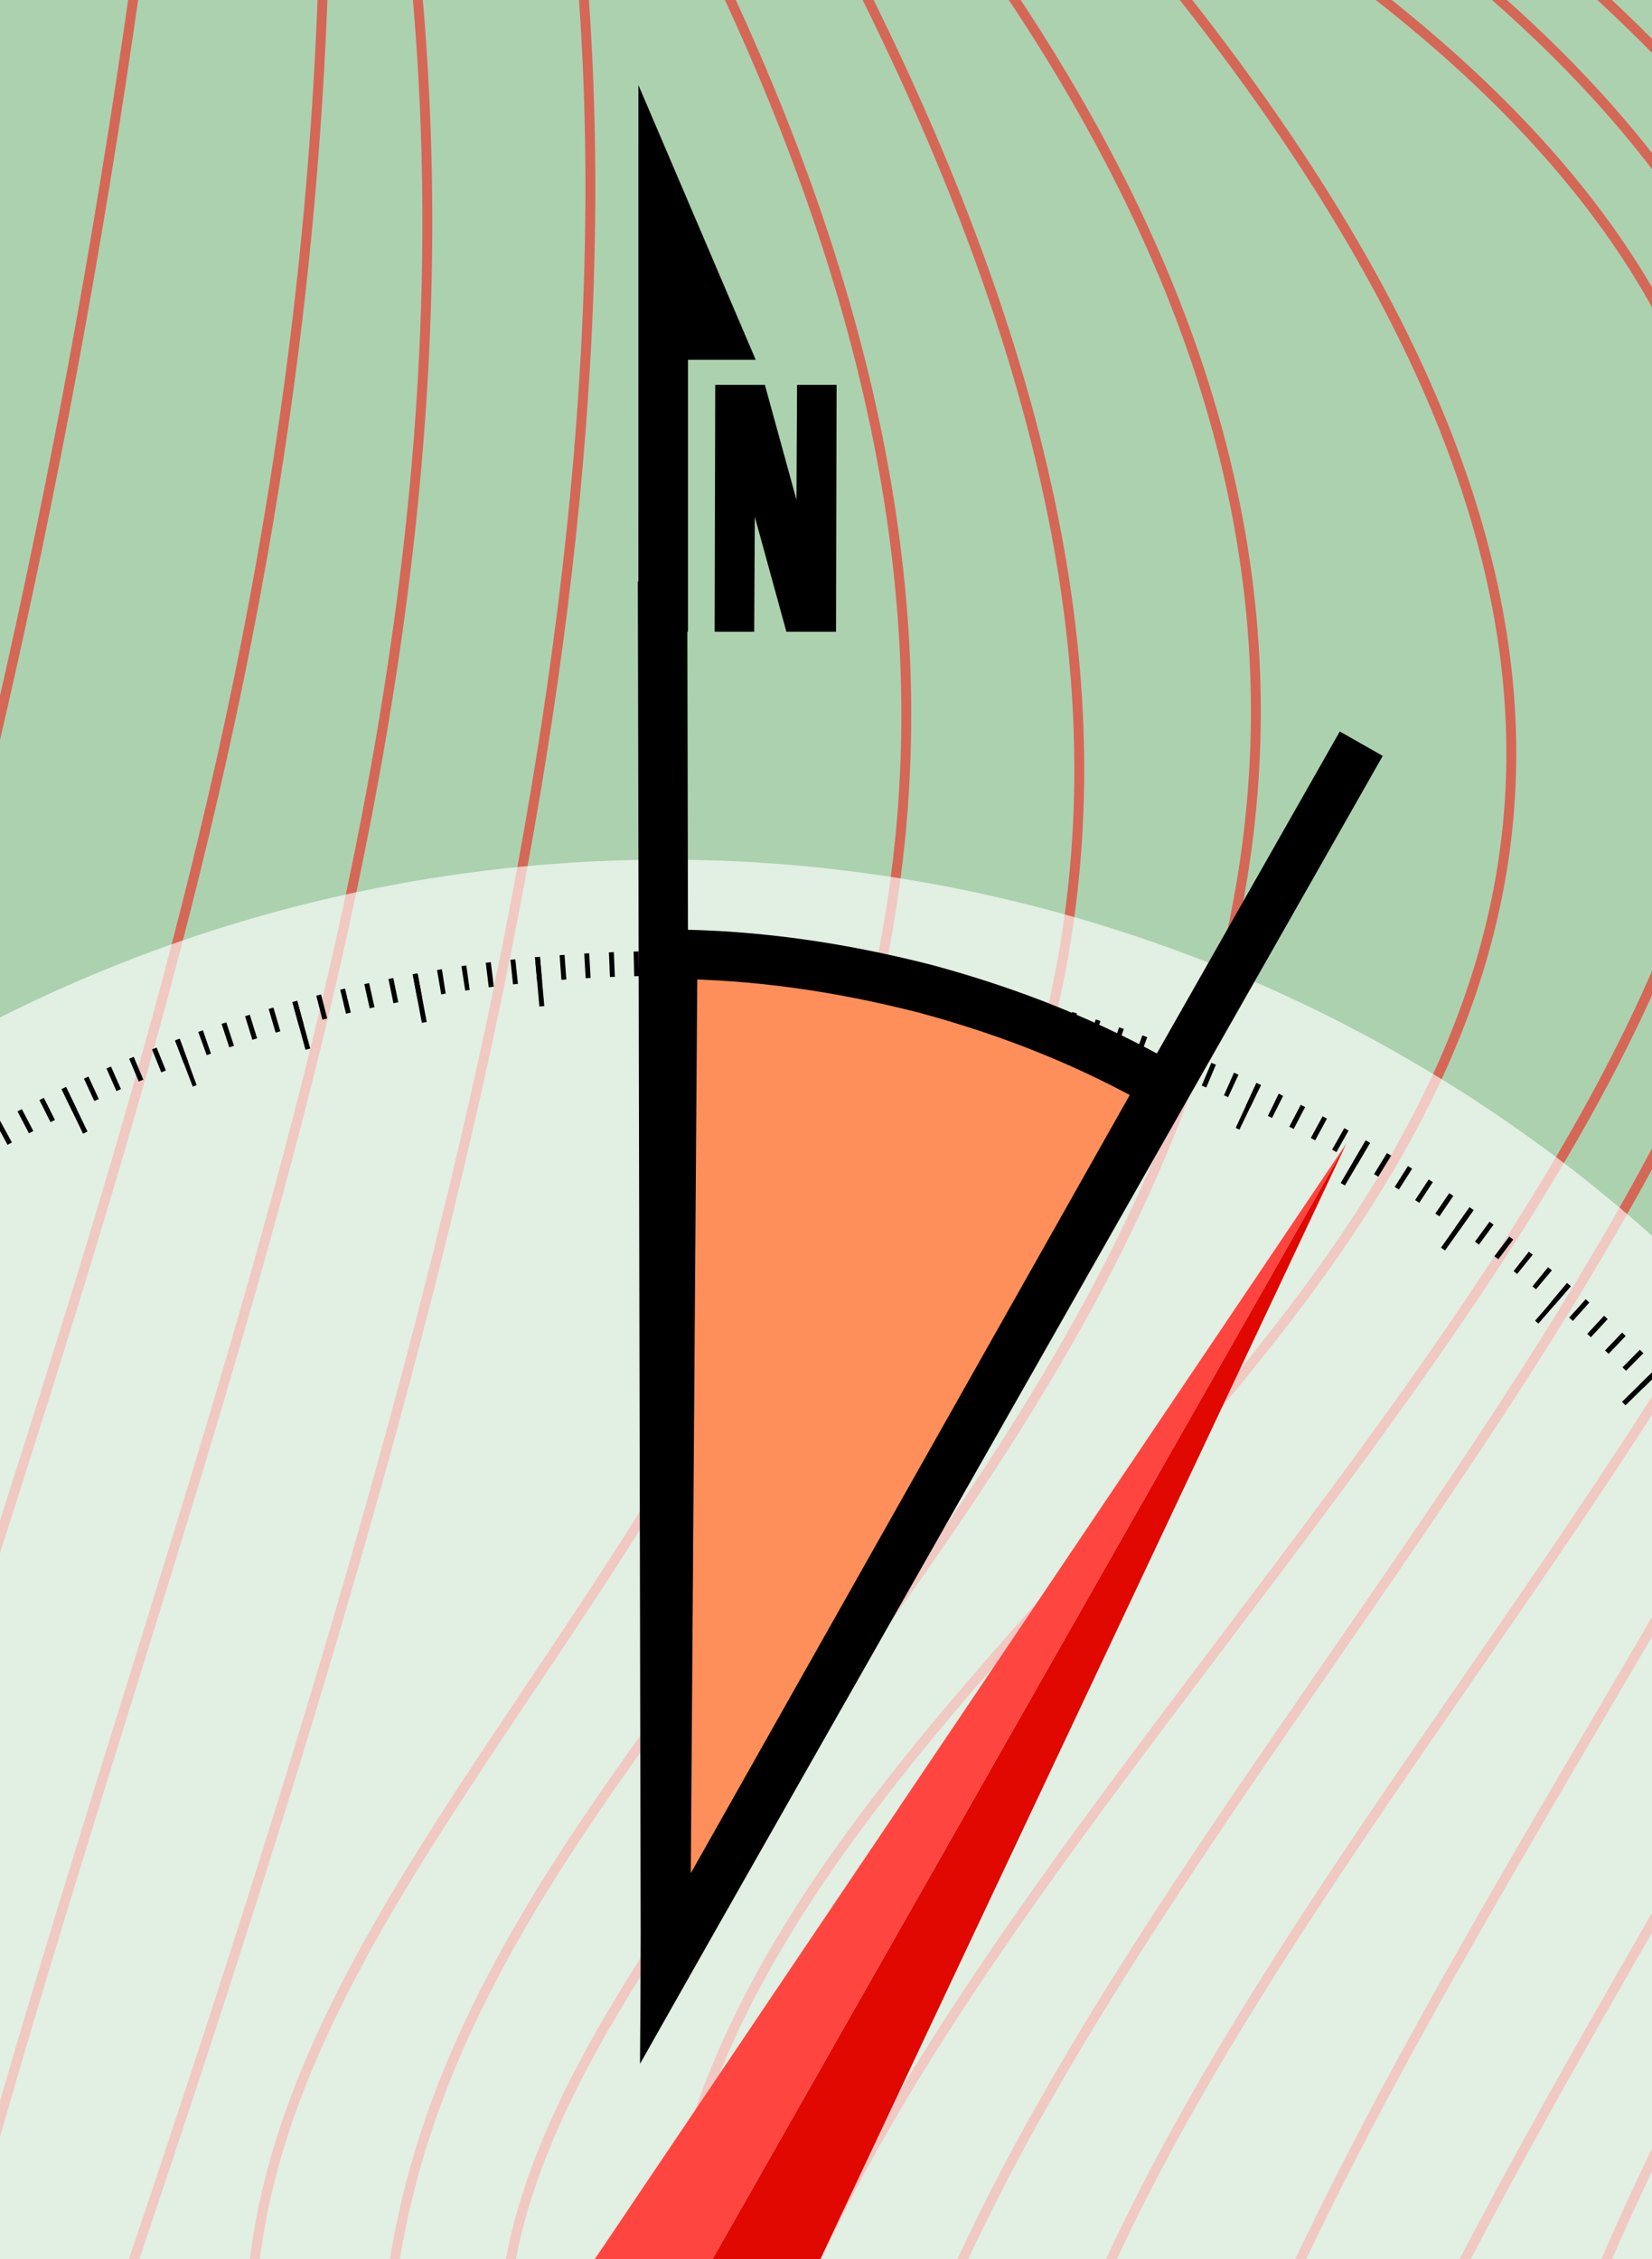 <?xml version="1.0" encoding="UTF-8" standalone="no"?>
<svg
   id="surveyfigure"
   width="16.72"
   viewBox="-10 -10 16.72 22.86"
   version="1.1"
   sodipodi:docname="magnetic_declination.svg"
   inkscape:version="1.1.2 (0a00cf5339, 2022-02-04)"
   height="22.86"
   xmlns:inkscape="http://www.inkscape.org/namespaces/inkscape"
   xmlns:sodipodi="http://sodipodi.sourceforge.net/DTD/sodipodi-0.dtd"
   xmlns="http://www.w3.org/2000/svg"
   xmlns:svg="http://www.w3.org/2000/svg">
  <defs
     id="defs157">
    <clipPath
       clipPathUnits="userSpaceOnUse"
       id="clipPath10956">
      <circle
         style="fill:#ffffff;fill-opacity:1;stroke:none;stroke-width:1;stroke-linecap:butt;stroke-miterlimit:4;stroke-dashoffset:0;stroke-opacity:1;paint-order:stroke fill markers;stop-color:#000000"
         id="circle10958"
         cx="2.633"
         cy="1.013"
         r="14.074" />
    </clipPath>
  </defs>
  <sodipodi:namedview
     id="namedview155"
     pagecolor="#ffffff"
     bordercolor="#666666"
     borderopacity="1.0"
     inkscape:pageshadow="2"
     inkscape:pageopacity="0.0"
     inkscape:pagecheckerboard="0"
     showgrid="false"
     inkscape:zoom="28.914165"
     inkscape:cx="1.3315273"
     inkscape:cy="10.219904"
     inkscape:window-width="2560"
     inkscape:window-height="1376"
     inkscape:window-x="1920"
     inkscape:window-y="27"
     inkscape:window-maximized="1"
     inkscape:current-layer="map_error"
     inkscape:snap-bbox="true"
     inkscape:snap-intersection-paths="true"
     inkscape:snap-midpoints="false"
     inkscape:snap-smooth-nodes="false"
     fit-margin-top="0"
     fit-margin-left="0"
     fit-margin-right="0"
     fit-margin-bottom="0"
     inkscape:object-nodes="true" />
  <style
     id="style2">.leg_line, .leg_line_ctp, .wall_line, .marker_benchmark, .marker_point, .faded, .error_poly {  }
.marker_benchmark, .marker_point, .error_poly {  }
.faded { opacity: 0.2; }
.wall_line { stroke-width: 1; }
.sb_line { stroke: black; stroke-width: 0.5; }
.sb_text { font-size: 4px; }
.error_poly {  }
.selection { fill: #0B5ED7; }
.leg_line_ctp { stroke: blue; stroke-width: 0.8; }
</style>
  <g
     id="map_error"
     transform="translate(-5.898,12.686)">
    <rect
       style="fill:#acd1af;fill-opacity:1;stroke:none;stroke-width:0.5;stroke-linecap:round;stroke-miterlimit:4;stroke-dasharray:none;stroke-opacity:1;paint-order:stroke fill markers;stop-color:#000000"
       id="rect2240"
       width="16.72"
       height="22.86"
       x="-4.102"
       y="-22.686"
       inkscape:label="bg" />
    <path
       style="fill:none;stroke:#fe0000;stroke-width:0.1;stroke-linecap:butt;stroke-linejoin:miter;stroke-miterlimit:4;stroke-dasharray:none;stroke-opacity:0.504"
       d="m 11.79,1.076 c 3.268,-8.483 13.072,-17.724 3.78,-25.291 h -1.506 c 9.202,6.835 0.4,16.785 -3.78,25.263 H 8.666 C 12.395,-7.557 22.39,-17.361 12.589,-23.929 H 10.652 C 22.188,-15.179 9.869,-7.128 6.729,1.168 H 5.223 C 8.44,-7.277 21.306,-16.007 9.146,-24.162 H 7.742 C 21.405,-15.992 6.86,-7.159 3.819,0.983 H 2.581 C 2.623,-7.699 18.771,-10.473 6.74,-24.076 H 5.165 C 15.027,-11.428 0.523,-4.779 1.006,1.246 h -1.21 C 0.012,-6.912 12.217,-9.139 3.955,-24.078 H 2.6 c 7.504,14.17 -4.513,18.423 -4.159,25.269 h -1.53 C 0.179,-8.394 2.604,-16.802 1.672,-24.067 H -0.029 C 1.231,-15.118 -2.529,-7.587 -4.791,1.283 H -6.525 c 2.03,-8.802 5.622,-15.226 5.716,-25.183 h -1.778 c -1.516,11.51 -4.092,16.297 -5.716,25.036"
       id="path11339"
       sodipodi:nodetypes="cccccccccccccccccccccccccccc" />
    <g
       id="g11045"
       style="display:inline"
       inkscape:label="compass">
      <circle
         style="display:inline;fill:#ffffff;fill-opacity:0.648;stroke:none;stroke-width:1;stroke-linecap:butt;stroke-miterlimit:4;stroke-dashoffset:0;stroke-opacity:1;paint-order:stroke fill markers;stop-color:#000000"
         id="circle9757"
         cx="2.633"
         cy="1.013"
         r="15" />
      <g
         id="g10954"
         inkscape:groupmode="maskhelper"
         clip-path="url(#clipPath10956)">
        <g
           id="g10949">
          <circle
             style="fill:none;fill-opacity:1;stroke:#000000;stroke-width:0.5;stroke-linecap:butt;stroke-miterlimit:4;stroke-dasharray:0.05, 0.2;stroke-dashoffset:0;stroke-opacity:1;paint-order:stroke fill markers;stop-color:#000000"
             id="path7975"
             cx="2.633"
             cy="1.013"
             r="14.074" />
          <circle
             style="fill:none;fill-opacity:1;stroke:#000000;stroke-width:1;stroke-linecap:butt;stroke-miterlimit:4;stroke-dasharray:0.05, 1.2;stroke-dashoffset:0;stroke-opacity:1;paint-order:stroke fill markers;stop-color:#000000"
             id="circle8189"
             cx="2.633"
             cy="1.013"
             r="14.074" />
        </g>
      </g>
    </g>
    <g
       id="g3033"
       transform="rotate(-57.688,7.634,-10.494)"
       style="display:inline;stroke-width:0.5;stroke-miterlimit:4;stroke-dasharray:none"
       inkscape:label="Angle">
      <path
         id="path9834"
         style="fill:#ff8f5a;fill-opacity:1;stroke:#000000;stroke-width:0.5;stroke-linecap:butt;stroke-linejoin:miter;stroke-miterlimit:4;stroke-dasharray:none;stroke-opacity:1"
         inkscape:transform-center-x="-4.9950957"
         inkscape:transform-center-y="-2.780656"
         d="m 7.144,-16.014 c 0.434,0.704 0.785,1.466 1.074,2.359 0.272,0.882 0.418,1.707 0.459,2.549 l -10.248,0.516 z"
         sodipodi:nodetypes="cccc" />
      <path
         style="fill:none;stroke:#000000;stroke-width:0.5;stroke-linecap:butt;stroke-linejoin:miter;stroke-miterlimit:4;stroke-dasharray:none;stroke-opacity:1"
         d="M 10.276,-18.117 -1.57,-10.59 12.669,-11.263"
         id="path7780" />
    </g>
    <g
       id="g1263"
       transform="matrix(0.458,0,0,0.458,-9.878,-28.614)"
       style="display:inline;stroke-width:2.184"
       inkscape:label="N">
      <path
         style="fill:#000000;fill-opacity:1;stroke:none;stroke-width:2.184;stroke-linecap:butt;stroke-linejoin:miter;stroke-miterlimit:7;stroke-dasharray:none;stroke-opacity:1"
         d="M 26.718,26.9 H 27.815 V 20.892 h 1.496 l -2.592,-6.07 z"
         id="path854"
         sodipodi:nodetypes="cccccc" />
      <path
         id="path1243"
         style="fill:#000000;fill-opacity:1;stroke:none;stroke-width:0.578px;stroke-linecap:butt;stroke-linejoin:miter;stroke-opacity:1"
         d="m 28.417,21.447 -0.013,5.453 h 0.063 0.811 l 0.013,-2.54 0.698,2.54 h 0.211 0.823 0.063 l 0.013,-5.453 h -0.063 -0.811 l -0.013,2.54 -0.698,-2.54 h -0.211 -0.823 z" />
    </g>
    <g
       id="g7933"
       transform="matrix(1.135,0.645,-0.645,1.135,0.006,5.157)"
       style="display:inline;stroke-width:0.766"
       inkscape:label="Needle">
      <path
         style="fill:#e00800;fill-opacity:1;stroke:none;stroke-width:0.766px;stroke-linecap:butt;stroke-linejoin:miter;stroke-opacity:1"
         d="M 0.181,-14.439 V -3.755 H 0.996 Z"
         id="path3753" />
      <path
         style="fill:#ff453f;fill-opacity:1;stroke:none;stroke-width:0.766px;stroke-linecap:butt;stroke-linejoin:miter;stroke-opacity:1"
         d="M 0.181,-14.439 V -3.755 H -0.634 Z"
         id="path7659" />
    </g>
  </g>
  <style
     id="style995">.leg_line, .leg_line_ctp { stroke-dasharray: 2 1; }.leg_line, .leg_line_ctp, .wall_line, .marker_benchmark, .marker_point, .faded, .error_poly { stroke: black; stroke-width: 0.5; }.leg_line_ctp { stroke: blue; stroke-width: 0.8; }.marker_benchmark, .marker_point, .error_poly { fill: white; }.faded { opacity: 0.2; }.wall_line { stroke-width: 1; }.sb_line { stroke: black; stroke-width: 0.5; }.sb_text { font-size: 4px; }.error_poly { opacity: 0.3; }.selection { fill: #0B5ED7; }</style>
  <style
     id="style3352">.leg_line, .leg_line_ctp { stroke-dasharray: 2 1; }.leg_line, .leg_line_ctp, .wall_line, .marker_benchmark, .marker_point, .faded, .error_poly { stroke: black; stroke-width: 0.5; }.leg_line_ctp { stroke: blue; stroke-width: 0.8; }.marker_benchmark, .marker_point, .error_poly { fill: white; }.faded { opacity: 0.2; }.wall_line { stroke-width: 1; }.sb_line { stroke: black; stroke-width: 0.5; }.sb_text { font-size: 4px; }.error_poly { opacity: 0.3; }.selection { fill: #0B5ED7; }</style>
</svg>
